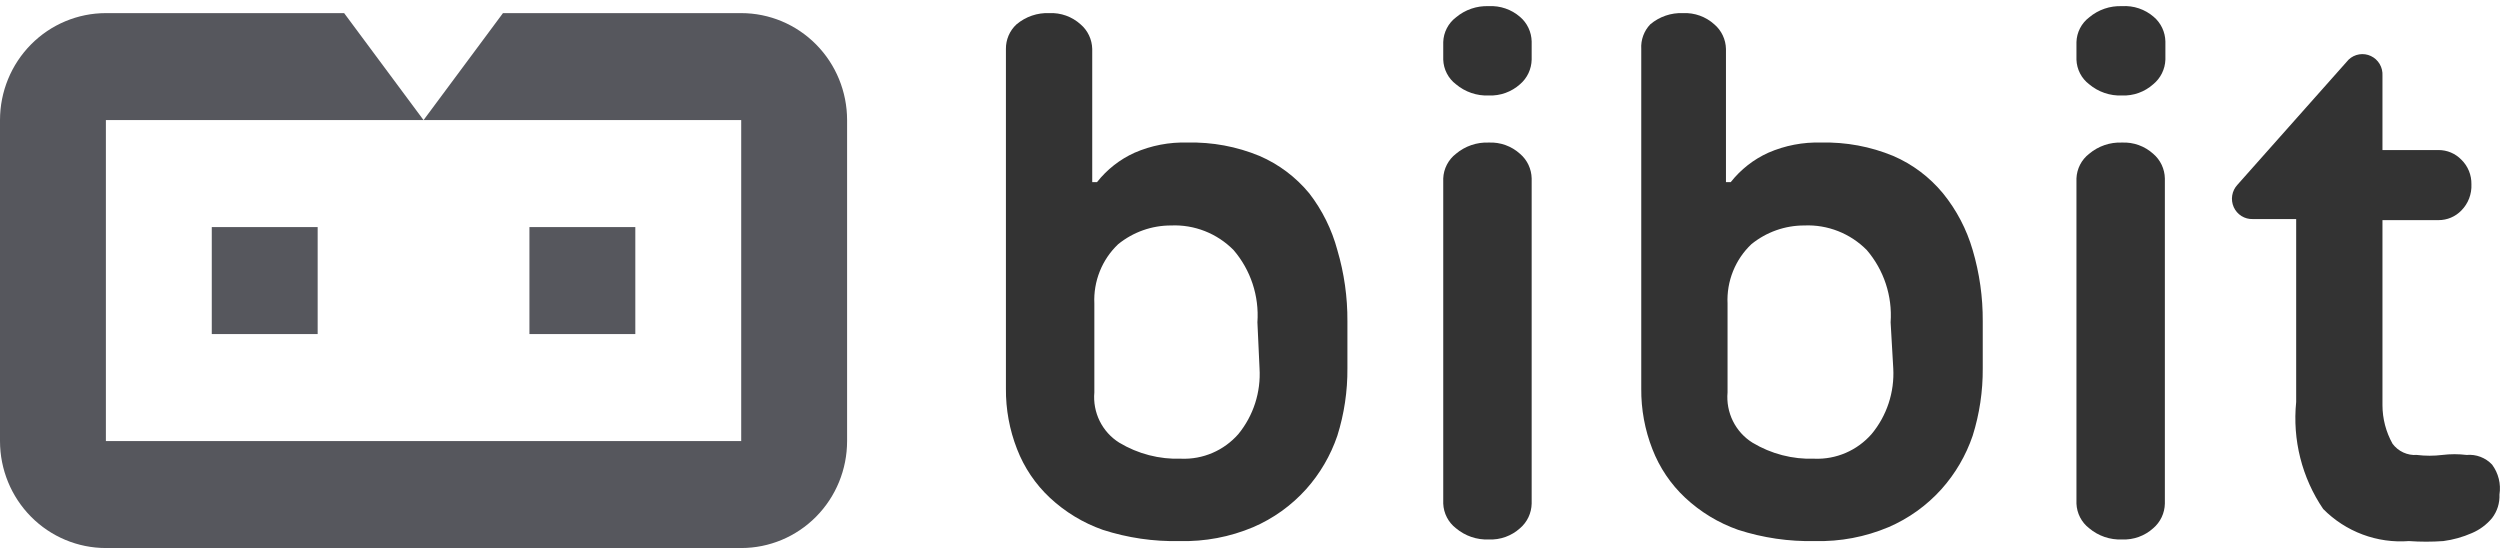<svg width="203" height="45" viewBox="0 0 203 45" fill="none" xmlns="http://www.w3.org/2000/svg">
<g clip-path="url(#clip0_10_227)">
<path d="M106.315 15.702C105.225 14.38 103.84 13.338 102.274 12.662C100.42 11.896 98.429 11.526 96.427 11.576C94.952 11.529 93.484 11.811 92.128 12.401C90.936 12.94 89.89 13.759 89.076 14.79H88.689V3.975C88.68 3.593 88.592 3.218 88.429 2.873C88.266 2.529 88.032 2.223 87.743 1.977C87.048 1.35 86.138 1.022 85.207 1.065C84.237 1.024 83.287 1.349 82.541 1.977C82.266 2.229 82.047 2.538 81.899 2.882C81.751 3.227 81.676 3.599 81.681 3.975V31.556C81.666 33.236 81.973 34.903 82.584 36.465C83.166 37.969 84.077 39.32 85.25 40.417C86.49 41.575 87.954 42.462 89.549 43.023C91.562 43.674 93.669 43.982 95.782 43.935C97.831 43.987 99.867 43.603 101.758 42.806C103.394 42.103 104.861 41.051 106.057 39.722C107.184 38.462 108.046 36.984 108.593 35.379C109.149 33.609 109.425 31.762 109.41 29.906V26.083C109.422 24.128 109.147 22.181 108.593 20.306C108.144 18.634 107.37 17.069 106.315 15.702ZM102.274 29.906C102.393 31.843 101.778 33.752 100.554 35.248C99.975 35.908 99.258 36.43 98.455 36.775C97.652 37.121 96.783 37.282 95.911 37.246C94.146 37.309 92.399 36.857 90.881 35.943C90.203 35.519 89.654 34.913 89.297 34.192C88.941 33.471 88.789 32.663 88.861 31.86V24.65C88.819 23.753 88.971 22.857 89.305 22.025C89.638 21.192 90.147 20.443 90.795 19.829C92.014 18.84 93.532 18.304 95.094 18.308C96.031 18.267 96.966 18.424 97.839 18.768C98.713 19.112 99.505 19.636 100.167 20.306C101.556 21.925 102.252 24.034 102.102 26.17L102.274 29.906Z" fill="#333333"/>
<path d="M120.889 11.576C119.919 11.536 118.969 11.861 118.223 12.488C117.916 12.724 117.665 13.025 117.487 13.371C117.308 13.716 117.207 14.097 117.191 14.486V40.895C117.207 41.284 117.308 41.665 117.487 42.01C117.665 42.356 117.916 42.657 118.223 42.893C118.969 43.52 119.919 43.846 120.889 43.805C121.82 43.847 122.73 43.52 123.425 42.893C123.714 42.647 123.948 42.341 124.111 41.997C124.274 41.652 124.362 41.277 124.371 40.895V14.486C124.362 14.104 124.274 13.729 124.111 13.384C123.948 13.04 123.714 12.734 123.425 12.488C122.73 11.861 121.82 11.534 120.889 11.576Z" fill="#333333"/>
<path d="M120.889 0.5C119.919 0.459 118.969 0.785 118.223 1.412C117.914 1.646 117.661 1.947 117.483 2.293C117.304 2.638 117.204 3.02 117.191 3.41V4.844C117.204 5.233 117.304 5.615 117.483 5.961C117.661 6.307 117.914 6.608 118.223 6.842C118.969 7.469 119.919 7.794 120.889 7.754C121.819 7.791 122.728 7.465 123.425 6.842C123.714 6.595 123.948 6.29 124.111 5.945C124.274 5.601 124.362 5.225 124.371 4.844V3.367C124.362 2.985 124.274 2.609 124.111 2.265C123.948 1.92 123.714 1.615 123.425 1.369C122.721 0.761 121.813 0.45 120.889 0.5Z" fill="#333333"/>
<path d="M157.774 15.702C156.685 14.38 155.3 13.338 153.733 12.662C151.879 11.896 149.889 11.526 147.886 11.576C146.411 11.529 144.943 11.811 143.587 12.401C142.396 12.94 141.349 13.759 140.535 14.79H140.148V3.975C140.14 3.593 140.051 3.218 139.888 2.873C139.725 2.529 139.491 2.223 139.202 1.977C138.507 1.35 137.597 1.022 136.666 1.065C135.696 1.024 134.746 1.349 134.001 1.977C133.749 2.241 133.554 2.554 133.428 2.898C133.302 3.242 133.248 3.609 133.27 3.975V31.556C133.255 33.236 133.561 34.903 134.173 36.465C134.754 37.969 135.665 39.32 136.838 40.417C138.079 41.575 139.542 42.462 141.137 43.023C143.151 43.674 145.257 43.982 147.371 43.935C149.419 43.987 151.455 43.603 153.346 42.806C154.982 42.103 156.449 41.051 157.645 39.722C158.772 38.462 159.635 36.984 160.182 35.379C160.737 33.609 161.013 31.762 160.999 29.906V26.083C161.011 24.128 160.735 22.181 160.182 20.306C159.694 18.624 158.875 17.058 157.774 15.702ZM153.733 29.906C153.84 31.848 153.21 33.759 151.971 35.248C151.392 35.908 150.675 36.43 149.872 36.775C149.069 37.121 148.2 37.282 147.328 37.246C145.562 37.309 143.816 36.857 142.298 35.943C141.619 35.519 141.071 34.913 140.714 34.192C140.357 33.471 140.206 32.663 140.277 31.86V24.65C140.235 23.753 140.387 22.857 140.721 22.025C141.055 21.192 141.563 20.443 142.212 19.829C143.431 18.84 144.948 18.304 146.511 18.308C147.447 18.267 148.382 18.424 149.255 18.768C150.129 19.112 150.922 19.636 151.584 20.306C152.972 21.925 153.668 24.034 153.518 26.17L153.733 29.906Z" fill="#333333"/>
<path d="M172.305 0.5C171.335 0.46 170.385 0.785 169.64 1.412C169.331 1.646 169.077 1.947 168.899 2.293C168.72 2.638 168.621 3.02 168.608 3.41V4.844C168.621 5.233 168.72 5.615 168.899 5.961C169.077 6.307 169.331 6.608 169.64 6.842C170.385 7.469 171.335 7.794 172.305 7.754C173.235 7.791 174.144 7.465 174.841 6.842C175.138 6.599 175.38 6.296 175.55 5.951C175.721 5.606 175.816 5.229 175.83 4.844V3.367C175.822 2.985 175.733 2.609 175.57 2.265C175.407 1.92 175.173 1.615 174.884 1.369C174.169 0.751 173.244 0.439 172.305 0.5Z" fill="#333333"/>
<path d="M172.305 11.576C171.335 11.536 170.385 11.861 169.64 12.488C169.333 12.724 169.081 13.025 168.903 13.371C168.725 13.716 168.624 14.097 168.608 14.486V40.895C168.624 41.284 168.725 41.665 168.903 42.01C169.081 42.356 169.333 42.657 169.64 42.893C170.385 43.52 171.335 43.846 172.305 43.805C173.236 43.847 174.146 43.52 174.841 42.893C175.13 42.647 175.364 42.341 175.527 41.997C175.69 41.652 175.779 41.277 175.787 40.895V14.486C175.779 14.104 175.69 13.729 175.527 13.384C175.364 13.04 175.13 12.734 174.841 12.488C174.146 11.861 173.236 11.534 172.305 11.576Z" fill="#333333"/>
<path d="M202.355 37.724C202.092 37.445 201.769 37.23 201.412 37.095C201.055 36.959 200.672 36.907 200.292 36.942C199.635 36.861 198.971 36.861 198.314 36.942C197.629 37.026 196.936 37.026 196.251 36.942C195.872 36.969 195.493 36.899 195.147 36.74C194.802 36.581 194.501 36.337 194.273 36.03C193.74 35.076 193.458 33.999 193.456 32.903V17.874H198.013C198.357 17.875 198.698 17.806 199.016 17.672C199.333 17.538 199.621 17.341 199.862 17.092C200.137 16.815 200.352 16.482 200.493 16.115C200.633 15.749 200.697 15.357 200.679 14.964C200.686 14.592 200.618 14.222 200.477 13.879C200.337 13.535 200.127 13.224 199.862 12.966C199.621 12.718 199.333 12.521 199.016 12.386C198.698 12.252 198.357 12.183 198.013 12.184H193.456V5.843V6.147C193.476 5.816 193.398 5.487 193.231 5.202C193.064 4.918 192.816 4.69 192.519 4.55C192.222 4.409 191.891 4.362 191.567 4.415C191.244 4.467 190.943 4.616 190.705 4.844L181.677 15.007C181.455 15.246 181.309 15.545 181.256 15.867C181.203 16.19 181.246 16.521 181.379 16.819C181.513 17.117 181.731 17.368 182.006 17.54C182.281 17.712 182.6 17.799 182.924 17.787H186.449V32.642C186.14 35.709 186.916 38.787 188.641 41.329C189.548 42.245 190.639 42.952 191.842 43.401C193.044 43.851 194.328 44.033 195.606 43.935C196.536 44.001 197.47 44.001 198.4 43.935C199.2 43.829 199.982 43.61 200.722 43.284C201.354 43.016 201.914 42.599 202.355 42.068C202.774 41.523 202.987 40.846 202.957 40.157C203.023 39.731 203.004 39.296 202.9 38.879C202.797 38.461 202.612 38.068 202.355 37.724Z" fill="#333333"/>
<path d="M40.841 1.065L34.392 9.752H60.186V35.813H8.598V9.752H34.392L27.944 1.065H8.598C6.318 1.065 4.131 1.98 2.518 3.609C0.906 5.238 0 7.448 0 9.752L0 35.813C0 38.117 0.906 40.327 2.518 41.956C4.131 43.585 6.318 44.5 8.598 44.5H60.186C62.467 44.5 64.654 43.585 66.266 41.956C67.879 40.327 68.784 38.117 68.784 35.813V9.752C68.784 7.448 67.879 5.238 66.266 3.609C64.654 1.98 62.467 1.065 60.186 1.065H40.841Z" fill="#56575D"/>
<path d="M25.794 18.439H17.196V27.126H25.794V18.439Z" fill="#56575D"/>
<path d="M51.588 18.439H42.99V27.126H51.588V18.439Z" fill="#56575D"/>
</g>
<defs>
<clipPath id="clip0_10_227">
<rect width="203" height="44" fill="white" transform="translate(0 0.5)"/>
</clipPath>
</defs>
</svg>
